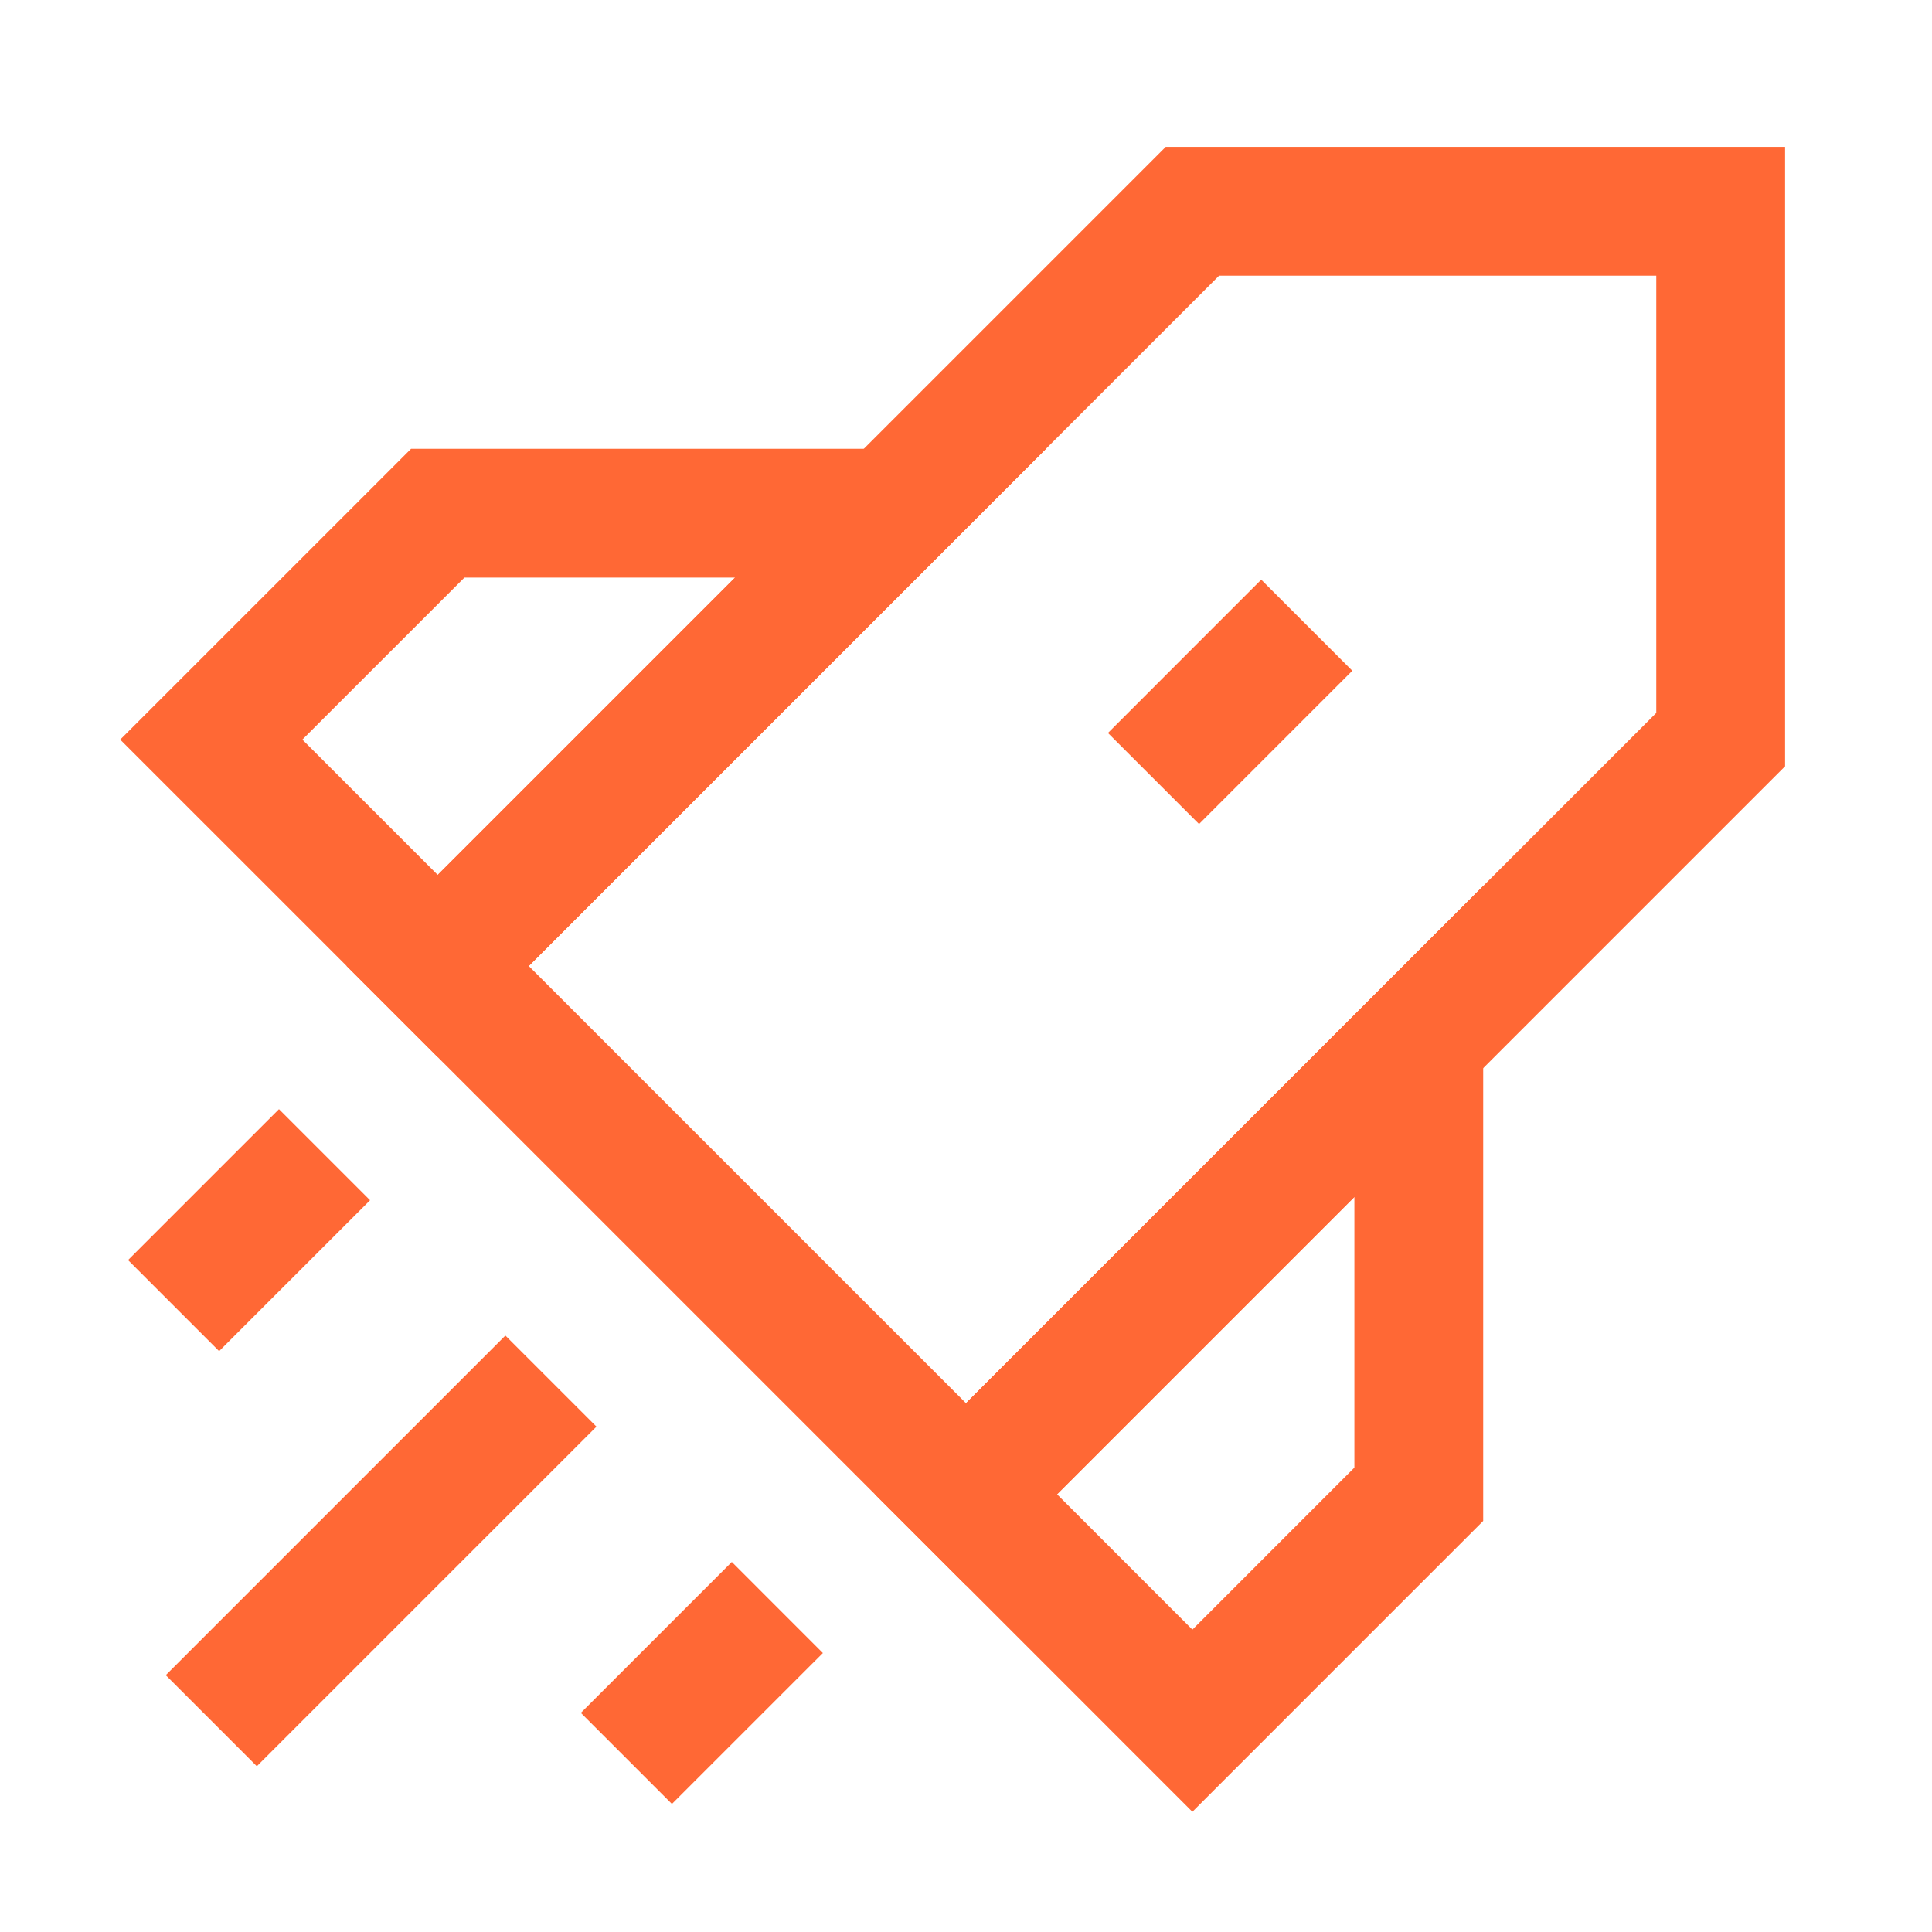 <svg width="60" height="60" viewBox="0 0 60 60" fill="none" xmlns="http://www.w3.org/2000/svg">
<path d="M13.593 30L37.031 6.562H53.437V22.969L30 46.406L13.593 30Z" stroke="#FF6835" stroke-width="4"/>
<path d="M13.594 15.938L6.562 22.969L13.594 30L27.656 15.938H13.594Z" stroke="#FF6835" stroke-width="4"/>
<path d="M44.062 46.406L37.031 53.438L30 46.406L44.062 32.344V46.406Z" stroke="#FF6835" stroke-width="4"/>
<path d="M17.109 42.891L6.562 53.438" stroke="#FF6835" stroke-width="4"/>
<path d="M24.141 49.922L19.453 54.609" stroke="#FF6835" stroke-width="4"/>
<path d="M10.078 35.86L5.391 40.547" stroke="#FF6835" stroke-width="4"/>
<path d="M40.583 19.416L35.823 24.177" stroke="#FF6835" stroke-width="4"/>
</svg>

